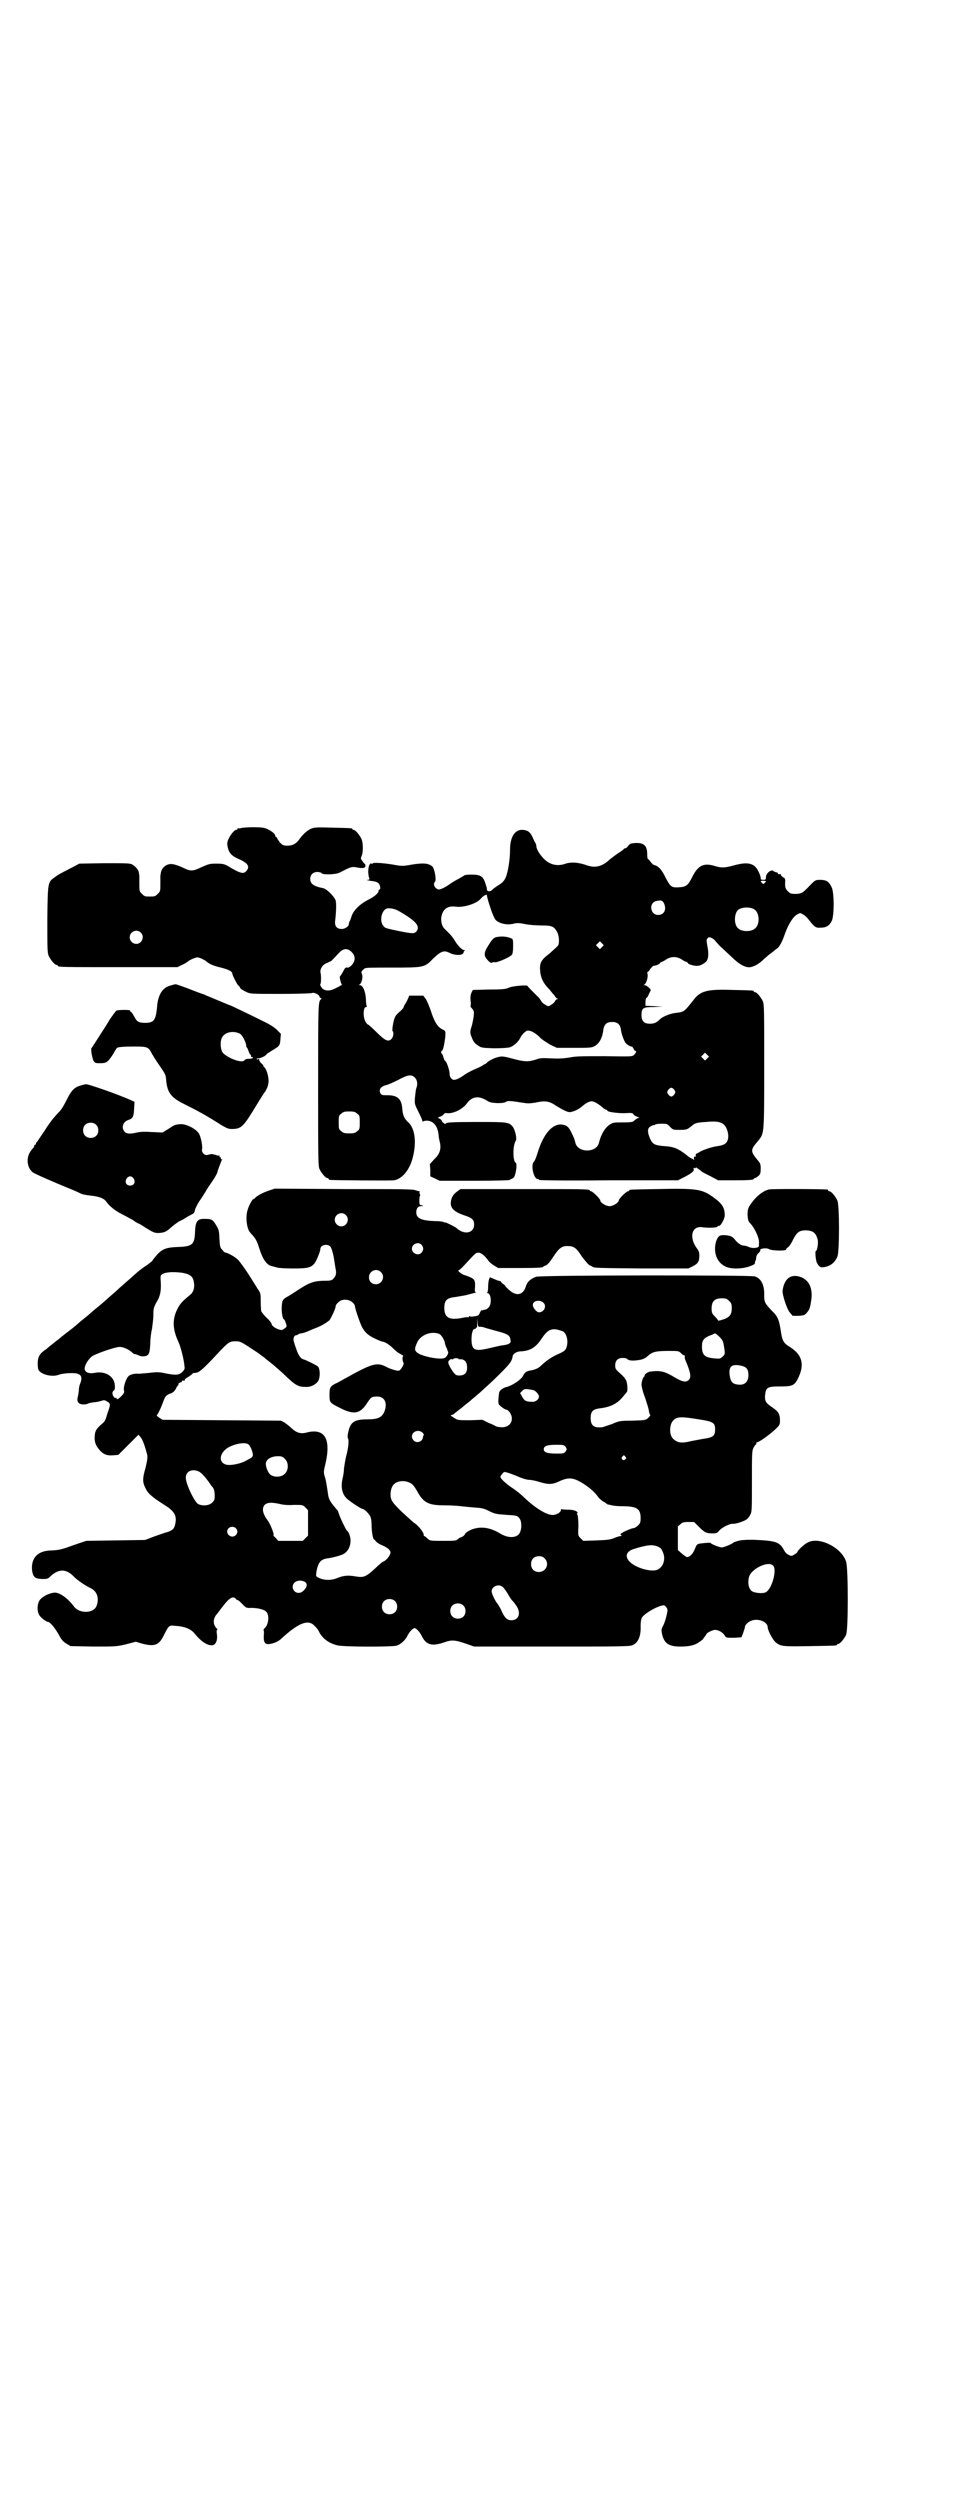 <?xml version="1.0" standalone="no"?>
<!DOCTYPE svg PUBLIC "-//W3C//DTD SVG 20010904//EN"
 "http://www.w3.org/TR/2001/REC-SVG-20010904/DTD/svg10.dtd">
<svg version="1.0" xmlns="http://www.w3.org/2000/svg"
 width="1100pt" height="2850pt" viewBox="0 0 1100 2850"
 preserveAspectRatio="xMidYMid meet">
<g transform="translate(0,2850) scale(0.5,-0.5)"
fill="#000000" stroke="none">
<path d="M550 3812 c-3 -1 -6 -1 -7 0 0 0 -1 0 -1 -2 0 -1 -1 -2 -3 -2 -4 0
-14 -12 -18 -22 -3 -7 -3 -10 -1 -19 3 -12 9 -19 26 -26 20 -9 25 -17 16 -27
-6 -7 -13 -6 -41 11 -9 5 -12 6 -27 6 -16 0 -18 -1 -34 -8 -21 -10 -25 -10
-45 0 -9 4 -19 7 -23 7 -12 1 -23 -8 -25 -20 0 -3 -1 -5 -1 -6 0 -1 0 -9 0
-19 0 -17 0 -17 -6 -23 -6 -6 -7 -6 -18 -6 -11 0 -12 0 -18 6 -6 6 -6 6 -6 23
0 10 0 18 0 19 0 1 -1 3 -1 6 -1 7 -7 14 -15 19 -6 3 -13 3 -64 3 l-57 -1 -17
-9 c-29 -15 -31 -16 -39 -22 -16 -11 -16 -11 -17 -96 0 -65 0 -76 3 -83 4 -9
14 -21 18 -21 2 0 3 -1 3 -2 0 -3 13 -3 142 -3 l131 0 10 5 c5 2 12 6 14 8 2
2 8 5 13 7 8 3 8 3 17 0 4 -2 10 -5 12 -7 7 -6 16 -10 33 -14 17 -4 26 -9 26
-13 0 -4 10 -23 13 -27 2 -1 4 -4 5 -6 1 -3 7 -6 13 -9 10 -5 10 -5 79 -5 37
0 70 1 72 2 4 2 16 -3 17 -8 1 -2 2 -4 4 -4 1 0 1 -1 0 -2 -7 -4 -7 -10 -7
-196 0 -163 0 -184 3 -191 4 -9 14 -21 18 -21 2 0 3 -1 3 -2 0 -1 1 -2 3 -2 5
-1 140 -2 146 -1 19 3 36 24 43 52 9 35 5 66 -10 80 -9 8 -13 16 -14 32 -2 22
-11 30 -34 30 -12 0 -13 0 -16 5 -4 8 1 15 13 18 5 1 18 7 28 12 22 12 30 13
38 5 5 -5 7 -15 3 -24 -1 -3 -2 -12 -3 -21 -1 -15 -1 -15 8 -33 5 -10 9 -19 9
-21 0 -2 1 -2 1 -1 1 1 5 2 10 2 15 -1 24 -13 26 -33 0 -5 2 -13 3 -17 3 -14
0 -26 -13 -38 l-10 -11 1 -14 0 -14 11 -5 10 -5 81 0 c49 0 80 1 80 2 0 1 1 2
3 2 1 0 4 2 6 4 4 5 8 31 4 33 -7 3 -7 40 0 50 3 5 -1 23 -6 31 -9 12 -12 12
-84 12 -54 0 -67 -1 -69 -3 -2 -2 -3 -2 -6 1 -2 1 -4 4 -4 5 0 1 -2 3 -4 4
l-5 3 5 2 c3 1 7 3 8 5 2 3 4 4 9 3 14 -1 35 9 45 23 11 15 26 17 43 7 9 -6
12 -6 26 -7 11 0 17 1 20 3 3 3 12 2 37 -2 12 -2 16 -2 29 0 23 5 32 4 48 -7
20 -12 28 -16 35 -14 9 2 18 7 25 13 3 3 9 7 13 9 8 3 8 3 16 0 4 -2 10 -6 15
-10 4 -4 9 -7 10 -7 2 0 3 -1 3 -2 0 -3 21 -6 39 -6 16 1 19 1 21 -3 1 -2 5
-4 8 -5 l5 -2 -5 -2 c-2 -1 -6 -4 -8 -6 -2 -2 -7 -3 -25 -3 -21 0 -22 0 -31
-6 -10 -7 -19 -23 -23 -40 -5 -24 -49 -24 -54 0 -1 3 -2 8 -3 10 -11 25 -14
29 -27 31 -22 3 -43 -21 -56 -64 -3 -10 -7 -20 -9 -21 -7 -8 0 -39 9 -39 2 0
3 -1 3 -2 0 -1 54 -2 159 -1 l158 0 16 8 c15 8 22 13 20 18 -1 2 0 3 2 2 2 -1
3 0 3 1 0 1 2 0 4 -2 2 -1 6 -4 8 -6 2 -2 12 -7 22 -12 l17 -9 35 0 c36 0 46
1 46 3 0 1 1 2 3 2 1 0 4 2 8 5 4 4 5 6 5 17 0 10 -1 12 -7 19 -17 21 -17 23
2 45 13 17 13 13 13 169 0 124 0 141 -3 148 -4 9 -14 21 -18 21 -2 0 -3 1 -3
2 0 2 -1 2 -48 3 -60 2 -74 -2 -91 -25 -19 -24 -20 -25 -36 -27 -14 -1 -31 -8
-38 -14 -9 -9 -14 -11 -24 -11 -13 0 -19 6 -19 19 0 17 3 19 28 19 l21 1 -20
1 -20 1 0 8 c0 4 1 9 2 10 2 0 4 4 6 9 2 4 4 8 4 8 1 3 -10 12 -14 12 -3 0 -3
1 -1 1 4 1 9 15 8 23 -1 3 -1 6 0 6 1 0 4 3 6 7 3 3 6 7 7 7 5 0 15 4 15 6 0
1 2 2 4 3 1 0 7 3 11 6 5 3 11 5 17 5 6 0 12 -2 17 -5 4 -3 10 -6 12 -6 1 -1
3 -2 3 -3 0 -2 12 -6 20 -6 7 0 12 2 21 9 6 6 7 19 3 38 -2 12 -2 13 1 16 3 3
4 3 10 0 4 -2 7 -5 8 -7 1 -1 6 -7 11 -12 6 -5 17 -16 26 -24 17 -17 32 -25
43 -23 10 2 21 9 30 18 5 4 11 10 14 12 3 2 7 5 8 6 1 1 4 3 6 5 7 3 14 16 21
37 8 21 18 37 27 42 7 4 7 4 14 0 4 -2 9 -7 12 -11 14 -18 17 -20 28 -19 13 0
20 5 25 15 6 11 6 65 0 77 -6 13 -12 17 -26 17 -11 0 -11 0 -23 -12 -17 -18
-20 -20 -34 -20 -10 0 -12 1 -17 6 -6 6 -7 10 -6 23 0 6 -1 7 -5 9 -3 2 -5 4
-5 6 0 1 -1 2 -4 1 -2 0 -3 0 -3 2 1 1 -1 2 -3 2 -3 1 -5 2 -6 2 -4 7 -18 -3
-18 -13 0 -5 -1 -6 -6 -6 -5 0 -6 1 -6 4 0 3 -2 9 -5 15 -9 19 -24 23 -56 14
-22 -6 -29 -6 -45 -1 -24 7 -37 1 -50 -25 -10 -20 -14 -23 -31 -24 -16 -1 -19
1 -30 22 -9 19 -17 27 -27 29 -2 1 -5 4 -8 8 -2 3 -5 6 -6 6 0 0 -1 4 -1 10 0
20 -7 27 -28 26 -9 -1 -11 -1 -15 -6 -2 -3 -5 -6 -7 -6 -2 0 -3 -1 -3 -1 0 -1
-6 -6 -13 -10 -6 -4 -15 -11 -19 -14 -18 -17 -34 -21 -55 -13 -18 6 -34 7 -46
3 -13 -5 -26 -4 -36 1 -14 6 -31 29 -31 39 0 2 -1 5 -2 7 -1 1 -4 7 -6 12 -6
13 -11 17 -23 18 -18 1 -29 -16 -29 -45 0 -23 -5 -54 -11 -66 -4 -7 -8 -11
-17 -16 -6 -4 -11 -8 -12 -9 -3 -4 -9 -5 -11 -3 -2 1 -2 3 -2 3 1 1 -1 7 -3
13 -5 17 -11 21 -32 21 -11 0 -17 -1 -18 -3 -2 -1 -8 -5 -14 -8 -6 -3 -14 -8
-18 -11 -10 -7 -20 -12 -25 -12 -9 2 -14 13 -8 18 3 4 -1 29 -6 34 -8 8 -21 9
-46 5 -22 -4 -24 -4 -45 0 -26 4 -46 5 -46 2 0 -1 -1 -1 -2 0 -6 4 -10 -17 -6
-31 2 -6 1 -6 -4 -6 -3 0 0 -1 6 -2 16 -2 16 -3 20 -6 4 -4 5 -14 2 -14 -1 0
-2 -1 -2 -3 0 -5 -9 -13 -23 -20 -18 -9 -33 -23 -38 -36 -2 -6 -4 -12 -5 -13
-1 -2 -2 -5 -2 -7 0 -5 -9 -11 -16 -11 -12 0 -17 7 -15 20 2 17 3 38 1 45 -3
9 -20 26 -28 28 -22 4 -30 10 -30 21 0 10 7 16 16 16 4 0 9 -1 10 -3 4 -4 33
-3 42 2 23 12 26 13 35 12 14 -3 22 -3 23 2 0 2 0 4 -1 5 -1 0 -4 4 -6 7 -4 5
-4 6 -2 11 4 7 4 30 0 39 -4 9 -14 21 -18 21 -2 0 -3 1 -3 2 0 2 -1 2 -45 3
-33 1 -41 1 -48 -2 -9 -3 -21 -14 -29 -26 -7 -9 -14 -13 -26 -13 -9 0 -11 1
-16 6 -3 3 -6 8 -7 10 -1 2 -2 4 -3 4 -1 0 -2 1 -2 3 0 4 -8 10 -18 15 -7 3
-13 4 -32 4 -13 0 -25 -1 -28 -2z m1198 -121 c0 -1 -1 -3 -3 -4 -3 -3 -3 -3
-6 0 -4 4 -4 5 3 5 3 0 6 -1 6 -1z m-628 -63 c3 -10 8 -21 10 -24 7 -9 26 -14
42 -10 8 2 13 2 27 -1 11 -2 26 -3 38 -3 22 0 27 -2 34 -14 5 -8 6 -25 3 -31
-2 -3 -11 -11 -20 -19 -21 -16 -23 -22 -21 -43 2 -14 7 -25 21 -39 3 -4 8 -10
11 -13 2 -4 5 -7 7 -8 2 0 2 -1 0 -1 -2 0 -4 -2 -5 -4 -1 -2 -4 -6 -8 -8 -7
-5 -8 -5 -14 -1 -4 2 -9 6 -10 9 -2 3 -5 8 -9 11 -12 12 -22 22 -22 23 0 3
-36 0 -43 -4 -7 -3 -13 -4 -45 -4 l-37 -1 -3 -6 c-2 -5 -3 -10 -2 -19 1 -6 0
-12 0 -12 -1 0 0 -2 3 -5 5 -6 5 -7 4 -18 -1 -7 -3 -18 -5 -24 -3 -9 -3 -12
-2 -17 5 -15 8 -20 16 -25 8 -6 10 -6 37 -7 17 0 31 1 36 2 9 3 20 12 25 23 2
4 7 10 10 12 5 4 6 4 14 2 5 -2 13 -7 19 -13 5 -6 17 -13 25 -18 l15 -7 39 0
c35 0 40 0 47 4 11 6 18 19 20 38 2 12 8 17 20 17 12 0 18 -5 20 -17 1 -10 6
-23 10 -30 3 -4 12 -10 15 -9 1 0 2 -2 4 -5 1 -3 3 -5 4 -5 3 0 2 -4 -3 -9 -4
-4 -5 -4 -67 -3 -51 0 -66 0 -80 -3 -13 -2 -24 -3 -41 -2 -22 1 -26 1 -37 -3
-16 -5 -25 -5 -51 2 -14 4 -24 6 -29 5 -9 -1 -23 -7 -30 -13 -2 -2 -4 -4 -5
-4 -1 0 -4 -2 -7 -4 -3 -2 -10 -5 -17 -8 -7 -3 -16 -8 -21 -11 -12 -9 -21 -13
-26 -13 -5 0 -10 7 -10 13 1 7 -8 32 -10 30 -1 0 -2 3 -4 8 -1 5 -3 9 -4 9 -1
0 -1 1 -1 3 0 2 0 3 1 3 3 0 6 15 8 30 1 15 1 15 -4 18 -12 5 -19 15 -27 38
-4 13 -10 27 -13 32 l-6 8 -16 0 -16 0 -3 -7 c-2 -5 -5 -10 -7 -13 -2 -3 -3
-6 -3 -6 1 -1 -3 -5 -7 -9 -5 -4 -11 -10 -12 -13 -4 -6 -8 -32 -6 -33 3 -2 2
-12 -2 -17 -7 -8 -14 -6 -34 14 -10 10 -19 18 -20 18 -1 0 -4 3 -6 7 -6 10 -5
33 1 33 2 0 3 1 2 2 -1 2 -2 9 -2 17 -1 17 -7 31 -14 31 -3 0 -3 1 -1 1 5 2 9
17 6 24 -2 5 -2 6 6 13 3 2 17 2 62 2 74 0 75 0 95 21 17 16 24 19 36 13 13
-7 33 -7 33 1 0 1 1 3 3 4 1 0 0 1 -2 1 -5 0 -16 12 -22 23 -2 3 -7 10 -10 13
-4 4 -9 9 -12 12 -7 6 -10 20 -7 31 4 15 14 22 31 20 19 -3 50 7 59 19 2 2 6
6 9 7 4 2 4 2 5 -5 1 -4 4 -15 8 -26z m395 13 c7 -14 1 -27 -13 -27 -19 0 -22
29 -3 32 10 2 13 1 16 -5z m206 -14 c12 -7 14 -33 3 -43 -8 -9 -32 -9 -40 0
-9 8 -9 32 0 41 7 7 27 8 37 2z m-811 -4 c40 -23 50 -35 40 -47 -5 -5 -9 -5
-43 2 -24 5 -29 6 -32 11 -9 10 -5 33 6 39 6 3 21 0 29 -5z m-589 -49 c10 -9
3 -26 -10 -26 -8 0 -15 7 -15 15 0 13 16 20 25 11z m1053 -33 l-5 -5 -4 4 -5
5 4 4 5 5 4 -4 5 -5 -4 -4z m-572 -11 c7 -7 9 -14 6 -22 -3 -8 -11 -15 -16
-14 -3 1 -5 -1 -9 -9 -3 -6 -7 -11 -7 -11 -2 0 2 -17 4 -18 2 0 -1 -3 -16 -10
-14 -7 -26 -5 -31 4 -2 3 -3 6 -2 6 2 2 2 17 1 24 -3 9 3 20 13 24 3 1 8 4 11
5 4 4 7 7 20 21 9 8 18 8 26 0z m812 -243 l-5 -5 -4 4 -5 5 4 4 5 5 4 -4 5 -5
-4 -4z m-75 -72 c3 -5 3 -5 0 -10 -2 -3 -5 -5 -7 -5 -2 0 -5 2 -7 5 -3 5 -3 5
0 10 2 3 5 5 7 5 2 0 5 -2 7 -5z m-724 -54 c6 -4 6 -6 6 -20 0 -14 0 -16 -6
-20 -4 -4 -7 -5 -18 -5 -11 0 -14 1 -18 5 -6 4 -6 6 -6 20 0 14 0 16 6 20 4 4
7 5 18 5 11 0 14 -1 18 -5z m833 -22 c12 -6 18 -31 11 -42 -4 -6 -9 -8 -21
-10 -10 -1 -29 -7 -39 -12 -3 -2 -7 -4 -9 -5 -2 -1 -3 -3 -2 -5 0 -2 -1 -3 -2
-2 -2 1 -3 -1 -2 -7 0 -2 0 -2 -1 0 -1 1 -2 2 -3 2 -1 0 -8 4 -15 10 -18 14
-29 18 -50 19 -21 2 -25 4 -31 16 -7 16 -7 25 1 29 3 2 6 3 7 3 1 -1 2 0 3 1
1 1 7 2 14 2 13 0 14 0 20 -7 7 -7 7 -7 23 -7 12 0 16 1 20 4 2 1 5 4 8 6 5 5
11 7 31 8 20 2 29 1 37 -3z"/>
<path d="M1136 3564 c-9 -1 -12 -4 -23 -22 -9 -14 -9 -22 0 -31 4 -5 8 -7 9
-6 2 1 5 2 8 1 7 0 34 12 38 17 2 2 3 9 3 19 0 16 0 17 -5 19 -7 3 -19 5 -30
3z"/>
<path d="M389 3453 c-17 -4 -27 -19 -30 -43 -3 -36 -7 -42 -28 -42 -15 0 -19
3 -25 15 -3 5 -6 10 -7 10 -2 1 -3 2 -2 3 1 2 -26 2 -31 0 -2 -1 -9 -11 -16
-21 -6 -11 -19 -30 -27 -43 l-15 -23 1 -11 c1 -6 3 -13 4 -16 4 -6 5 -6 16 -6
14 0 17 2 30 22 3 6 7 12 8 13 4 2 15 3 40 3 30 0 32 -1 40 -17 3 -5 9 -15 14
-22 16 -23 17 -25 18 -35 2 -29 10 -41 37 -55 42 -21 56 -29 89 -50 12 -7 16
-9 24 -9 21 0 26 5 50 44 10 16 21 35 26 41 6 10 7 15 8 23 0 12 -4 26 -9 32
-2 2 -4 4 -3 4 1 0 -1 3 -5 6 -3 3 -5 6 -4 8 0 1 -1 2 -3 1 -2 -1 -3 -1 -3 1
0 1 2 1 4 1 3 0 16 5 18 9 0 1 7 5 13 9 17 10 18 11 19 26 l1 12 -9 9 c-6 6
-17 13 -34 21 -30 15 -72 35 -73 35 -1 0 -34 14 -46 19 -3 1 -10 4 -14 6 -4 1
-20 7 -35 13 -14 5 -27 10 -29 10 -1 0 -6 -1 -12 -3z m159 -110 c5 -3 14 -20
14 -28 0 -2 1 -3 2 -4 1 -1 2 -4 3 -7 1 -3 3 -7 4 -8 2 -1 2 -3 2 -4 -1 -1 0
-2 2 -2 2 0 3 -1 2 -2 -1 -1 -5 -2 -9 -2 -5 0 -8 -1 -10 -3 -4 -9 -43 6 -51
19 -4 8 -5 25 0 33 6 12 26 16 41 8z"/>
<path d="M187 3226 c-16 -4 -23 -10 -34 -32 -7 -14 -13 -24 -18 -29 -1 -1 -6
-6 -10 -11 -5 -5 -16 -20 -24 -33 -9 -13 -16 -24 -17 -25 -1 0 -2 -2 -2 -3 0
-2 -1 -3 -2 -3 -1 0 -2 -1 -2 -3 0 -1 -1 -3 -1 -3 -1 -1 -5 -5 -8 -10 -10 -15
-7 -37 6 -47 4 -3 42 -20 89 -39 7 -3 16 -7 20 -9 3 -2 14 -4 24 -5 18 -2 29
-6 34 -13 7 -10 20 -21 34 -28 8 -4 21 -11 28 -15 6 -5 13 -8 13 -8 1 0 6 -3
12 -7 19 -12 24 -15 35 -14 12 1 16 3 28 14 6 5 13 10 16 12 4 2 11 5 15 8 4
3 11 6 14 8 5 2 7 5 8 10 0 3 5 12 9 19 5 7 12 18 15 23 3 6 11 17 17 26 6 9
10 17 10 18 0 3 8 23 10 28 2 2 2 3 0 2 -1 -1 -2 0 -2 2 0 2 -1 3 -2 3 -1 0
-2 1 -1 3 1 1 1 1 0 1 -1 -1 -5 -1 -9 1 -4 1 -8 2 -10 2 -2 -1 -5 -1 -8 -2 -7
-2 -14 5 -13 12 2 8 -3 32 -8 38 -8 11 -30 21 -41 20 -14 -1 -14 -2 -28 -11
l-13 -8 -23 1 c-15 1 -27 1 -35 -1 -18 -4 -24 -3 -29 2 -8 10 -3 23 10 27 9 3
11 7 12 24 l1 17 -9 4 c-26 12 -95 36 -101 36 -2 0 -7 -1 -10 -2z m32 -90 c7
-6 7 -19 1 -25 -6 -7 -19 -7 -25 -1 -7 6 -7 19 -1 25 6 7 19 7 25 1z m86 -123
c5 -8 1 -16 -8 -16 -9 0 -13 8 -8 16 2 3 5 5 8 5 3 0 6 -2 8 -5z"/>
<path d="M612 2985 c-14 -5 -23 -10 -30 -16 -1 -2 -3 -3 -4 -3 -2 0 -11 -16
-13 -25 -5 -15 -2 -41 5 -50 1 -1 4 -5 8 -9 7 -9 9 -13 14 -29 8 -25 17 -38
30 -40 3 -1 8 -2 11 -3 3 -1 19 -2 36 -2 43 0 47 2 59 33 1 3 3 8 3 11 0 9 14
13 22 7 3 -2 8 -18 10 -34 1 -5 2 -14 3 -18 2 -10 1 -16 -5 -22 -3 -4 -6 -5
-20 -5 -22 0 -34 -4 -53 -16 -9 -6 -22 -14 -28 -18 -15 -8 -16 -10 -17 -24 -1
-12 2 -30 5 -30 1 0 3 -4 4 -8 3 -8 3 -9 -3 -13 -5 -4 -6 -4 -13 -2 -9 3 -16
9 -16 12 0 2 -5 9 -12 15 -7 7 -12 14 -12 15 0 1 -1 11 -1 21 0 17 0 20 -6 28
-3 5 -13 21 -22 35 -9 14 -20 29 -24 33 -7 7 -24 16 -28 16 -1 0 -5 2 -7 6 -5
4 -6 7 -7 22 -1 21 -1 24 -8 35 -7 12 -10 14 -24 14 -19 1 -23 -5 -24 -31 -1
-28 -7 -32 -39 -33 -26 -1 -35 -4 -48 -18 -5 -6 -10 -12 -10 -13 0 -1 -6 -5
-12 -10 -7 -4 -17 -12 -22 -16 -9 -8 -27 -24 -42 -37 -4 -4 -12 -11 -19 -17
-7 -6 -20 -18 -30 -26 -10 -8 -19 -16 -20 -17 -1 -1 -6 -5 -11 -9 -5 -4 -10
-8 -11 -9 -1 -1 -11 -10 -23 -19 -12 -9 -23 -18 -25 -20 -2 -1 -8 -6 -13 -10
-5 -4 -9 -7 -10 -8 -1 -1 -4 -4 -9 -7 -11 -8 -15 -16 -15 -30 0 -7 1 -14 3
-16 8 -10 32 -15 46 -9 8 3 34 5 42 2 10 -3 11 -11 5 -25 -1 -3 -2 -8 -2 -11
0 -3 -1 -10 -2 -15 -4 -13 1 -19 13 -19 4 0 9 1 10 2 1 1 7 2 13 3 6 0 13 2
17 3 5 2 8 2 11 0 11 -6 11 -6 3 -29 -4 -14 -5 -17 -12 -23 -14 -12 -17 -17
-17 -33 0 -10 3 -18 13 -29 8 -8 15 -11 29 -10 l12 1 23 23 23 23 5 -6 c5 -6
10 -21 15 -40 1 -7 0 -13 -4 -30 -7 -24 -7 -32 0 -46 5 -11 13 -19 43 -38 23
-14 29 -25 25 -43 -2 -11 -6 -15 -18 -19 -5 -1 -18 -6 -30 -10 l-21 -8 -67 -1
-67 -1 -27 -9 c-30 -11 -34 -12 -55 -13 -29 -1 -44 -17 -42 -44 2 -16 6 -20
22 -21 13 0 14 0 21 7 19 17 36 16 53 -2 7 -7 22 -18 38 -26 15 -7 20 -24 13
-41 -7 -17 -39 -17 -51 -1 -13 18 -32 32 -44 32 -13 -1 -29 -9 -35 -18 -5 -9
-6 -23 -1 -32 2 -6 17 -17 21 -17 4 0 15 -13 23 -27 7 -13 10 -17 18 -22 l10
-6 52 -1 c51 0 52 0 74 5 l23 6 13 -4 c30 -8 40 -4 51 19 12 23 11 23 28 21
19 -1 33 -7 41 -16 15 -19 30 -29 41 -28 8 0 13 11 11 25 -1 6 -1 10 1 10 1 0
0 2 -3 5 -7 8 -7 20 1 30 3 3 9 12 14 18 15 20 24 25 30 18 1 -2 3 -3 4 -3 2
0 6 -4 11 -9 7 -8 10 -9 15 -9 17 1 35 -3 40 -9 7 -8 5 -28 -3 -36 -3 -3 -4
-5 -4 -5 1 0 2 -5 1 -12 -1 -17 3 -22 14 -20 9 1 20 6 26 12 38 35 60 44 74
31 6 -6 9 -9 11 -13 7 -16 22 -28 42 -33 12 -4 124 -4 136 -1 9 3 20 12 25 23
4 8 12 17 16 17 4 0 12 -9 16 -17 10 -21 23 -25 50 -16 19 7 26 6 50 -2 l20
-7 177 0 c146 0 178 0 184 3 13 5 20 20 19 44 0 9 1 15 3 19 6 10 38 28 50 28
2 0 4 -2 6 -5 3 -4 3 -6 0 -19 -2 -8 -5 -18 -8 -23 -4 -8 -4 -9 -2 -19 5 -21
15 -28 42 -28 21 0 34 3 45 12 5 3 8 6 7 6 0 0 1 2 3 4 2 3 4 5 4 6 0 3 14 10
20 10 8 0 18 -6 22 -13 3 -5 3 -5 21 -5 l17 1 4 10 c2 6 4 12 4 13 0 6 9 14
18 16 16 4 34 -5 34 -16 0 -7 12 -30 19 -35 11 -9 18 -9 78 -8 59 1 61 1 61 3
0 1 1 2 3 2 4 0 14 12 18 21 5 11 5 150 0 166 -9 32 -62 59 -88 44 -7 -3 -23
-18 -23 -21 0 -1 -3 -4 -7 -6 -6 -4 -7 -4 -13 -1 -5 2 -9 7 -12 13 -9 16 -19
19 -59 21 -20 1 -35 0 -40 -1 -4 -1 -9 -2 -10 -3 -2 0 -4 -1 -5 -2 -5 -4 -22
-11 -27 -11 -5 0 -25 8 -25 10 0 1 -8 1 -23 -1 -8 -1 -9 -2 -13 -12 -4 -11
-12 -19 -18 -19 -2 0 -7 4 -12 8 l-9 8 0 27 0 27 6 5 c4 4 7 5 18 5 l13 0 11
-11 c13 -13 17 -15 31 -15 9 0 11 1 15 6 7 8 24 16 31 16 6 -1 25 5 32 10 2 1
6 6 8 10 4 7 4 12 4 76 0 60 0 69 3 76 2 4 5 8 5 8 1 0 2 1 2 3 0 2 1 3 2 3 3
-1 27 16 40 28 12 11 12 12 12 22 0 14 -4 20 -17 29 -15 10 -18 14 -17 28 2
18 5 20 34 20 28 0 33 2 41 18 16 32 10 55 -20 73 -13 8 -16 14 -19 35 -4 26
-7 34 -20 46 -16 17 -18 20 -18 35 1 24 -7 40 -22 44 -12 3 -490 3 -499 -1
-13 -5 -20 -12 -23 -22 -6 -20 -22 -23 -38 -8 -6 5 -9 9 -9 9 1 0 -1 2 -5 5
-3 2 -6 5 -5 6 1 0 0 1 0 0 -1 0 -7 1 -13 4 l-12 5 -2 -5 c-1 -3 -2 -10 -2
-17 0 -7 -1 -12 -2 -13 -2 0 -2 -1 0 -1 9 0 11 -25 3 -33 -3 -3 -6 -5 -9 -5
-2 0 -4 -1 -6 -2 -2 -2 -2 -2 -1 0 1 1 1 2 0 2 0 0 -2 -3 -4 -7 -2 -6 -4 -7
-12 -8 -5 -1 -10 -1 -11 0 -1 1 -2 0 -2 -1 0 -1 -1 -2 -2 -1 0 0 -5 0 -10 -1
-32 -7 -44 -1 -44 22 0 18 6 23 26 25 6 1 17 3 23 4 7 2 15 4 19 5 4 1 6 2 4
2 -2 0 -3 2 -2 10 1 16 -1 20 -11 24 -4 2 -10 4 -13 5 -6 1 -18 11 -13 11 1 0
8 6 15 14 24 26 24 26 30 26 6 0 13 -6 21 -16 2 -4 9 -10 14 -13 l10 -6 46 0
c45 0 57 1 57 3 0 1 3 2 6 3 4 2 9 8 17 20 13 20 20 25 34 24 13 0 19 -5 31
-24 8 -10 14 -18 18 -20 3 -1 5 -2 6 -3 3 -3 14 -3 113 -4 l106 0 10 5 c12 6
15 11 15 24 0 7 -1 11 -5 16 -19 25 -13 53 12 49 12 -2 33 -1 34 1 1 2 2 3 3
2 4 -2 14 16 14 24 0 18 -6 27 -27 42 -25 18 -38 20 -127 18 -62 -1 -64 -1
-64 -3 0 -1 -1 -2 -3 -2 -3 0 -21 -17 -21 -21 0 -5 -13 -13 -21 -13 -8 0 -21
8 -21 13 0 4 -18 21 -21 21 -2 0 -3 1 -3 2 0 3 -13 3 -153 3 l-142 0 -7 -5
c-9 -6 -14 -14 -15 -24 -2 -14 7 -23 31 -31 18 -6 22 -10 22 -21 0 -20 -23
-24 -40 -8 -3 3 -26 14 -26 13 0 -1 -2 0 -4 1 -2 1 -11 2 -19 2 -31 1 -43 6
-43 20 0 9 4 14 11 14 6 0 6 1 1 2 -5 1 -5 2 -5 12 0 5 1 10 2 10 0 0 0 2 -1
4 -1 2 -1 4 0 5 0 1 0 1 -1 1 -1 0 -5 1 -8 2 -5 3 -33 3 -164 3 l-158 1 -15
-5z m177 -55 c10 -9 3 -26 -10 -26 -8 0 -15 7 -15 15 0 13 16 20 25 11z m173
-68 c5 -6 5 -12 0 -18 -7 -8 -22 -2 -22 9 0 11 15 17 22 9z m-93 -62 c11 -10
3 -28 -11 -28 -9 0 -16 6 -16 16 0 14 17 22 27 12z m-452 -2 c16 -3 23 -8 25
-19 3 -13 0 -25 -8 -31 -19 -16 -23 -20 -30 -34 -11 -23 -10 -45 3 -73 5 -10
13 -41 14 -56 1 -6 0 -8 -5 -13 -7 -7 -14 -8 -39 -3 -13 3 -20 3 -36 1 -11 -1
-22 -2 -25 -2 -9 1 -21 -2 -24 -7 -5 -6 -11 -24 -9 -31 1 -4 0 -7 -6 -13 -7
-7 -11 -9 -11 -5 0 1 -1 2 -2 1 -3 -2 -9 8 -7 13 1 2 2 4 3 4 3 0 3 14 0 21
-6 15 -24 23 -44 19 -12 -2 -19 0 -22 6 -4 7 7 26 18 33 13 7 49 19 59 20 9 1
22 -5 30 -12 3 -3 6 -5 6 -4 1 0 5 -1 9 -3 4 -2 10 -3 14 -2 10 1 12 7 13 30
0 10 2 25 4 33 1 8 3 22 3 31 0 15 1 17 6 27 9 14 12 26 11 46 -1 14 -1 17 2
19 7 6 27 7 48 4z m1247 -64 c5 -5 6 -7 6 -17 0 -13 -4 -19 -16 -24 -8 -3 -17
-5 -15 -4 0 1 -3 5 -7 9 -7 7 -8 9 -8 19 0 16 7 23 23 23 10 0 12 -1 17 -6z
m-860 -3 c4 -3 6 -7 6 -9 0 -5 13 -43 17 -49 7 -12 14 -18 29 -25 8 -4 16 -7
18 -7 6 -1 16 -8 23 -15 5 -5 12 -11 17 -13 5 -3 8 -5 6 -5 -2 0 -2 -11 1 -15
2 -3 -7 -18 -11 -18 -4 -1 -20 4 -29 9 -19 10 -31 7 -74 -16 -14 -8 -31 -17
-36 -20 -18 -8 -19 -11 -19 -28 0 -18 0 -18 26 -31 30 -15 44 -12 59 11 10 15
11 16 24 16 17 0 24 -15 16 -35 -6 -13 -15 -17 -39 -17 -29 0 -38 -6 -43 -28
-2 -8 -2 -14 -1 -15 3 -4 1 -23 -4 -41 -2 -8 -4 -21 -5 -28 0 -8 -2 -18 -3
-22 -5 -21 -1 -37 10 -47 9 -8 32 -23 35 -23 4 0 14 -10 18 -17 2 -4 3 -12 3
-20 0 -14 3 -33 6 -33 1 0 2 -2 3 -3 1 -2 7 -7 15 -10 16 -7 22 -14 18 -21 -3
-7 -12 -16 -15 -16 -1 0 -10 -7 -19 -16 -22 -20 -26 -21 -45 -18 -17 3 -27 2
-42 -4 -14 -6 -32 -5 -44 2 -4 2 -4 3 -3 12 4 22 10 29 25 31 13 2 25 5 35 9
11 5 18 17 18 32 0 8 -4 20 -8 22 -2 1 -17 32 -19 40 -1 3 -2 6 -3 7 -1 1 -4
4 -6 7 -9 10 -14 19 -15 27 -3 20 -5 35 -8 43 -3 10 -2 13 2 30 10 44 3 69
-21 72 -6 1 -13 0 -18 -1 -17 -5 -26 -3 -40 10 -4 4 -11 9 -15 12 l-8 4 -135
1 -135 1 -8 5 c-4 3 -6 5 -5 6 2 1 9 15 14 29 5 14 7 16 17 20 6 2 9 5 12 10
2 5 5 9 6 9 1 1 1 2 0 2 -1 0 0 1 2 3 2 1 5 2 6 2 1 -1 1 -1 0 1 -1 2 1 3 6 2
1 0 1 1 0 2 0 0 3 4 9 7 5 3 10 7 10 8 1 1 2 1 2 1 0 -1 4 0 9 1 8 4 18 13 55
53 16 16 19 18 31 18 12 0 12 0 54 -28 2 -2 8 -6 12 -9 4 -4 14 -11 21 -17 7
-6 21 -18 30 -27 20 -19 27 -23 43 -23 12 -1 23 5 29 13 5 8 5 29 -1 34 -4 3
-28 15 -33 16 -5 1 -11 9 -15 21 -2 6 -5 14 -6 18 -3 8 0 16 6 16 2 0 3 1 3 2
0 0 3 1 6 2 4 0 10 2 15 4 5 2 13 6 19 8 14 5 26 13 32 18 4 6 14 26 14 32 0
4 9 13 15 14 8 2 18 0 23 -5z m437 -2 c7 -8 0 -21 -11 -21 -5 0 -14 10 -14 17
0 10 17 13 25 4z m-144 -54 c3 0 6 -1 7 -1 1 -1 13 -4 27 -8 27 -7 33 -10 34
-21 2 -7 -3 -10 -16 -12 -4 0 -16 -3 -25 -5 -40 -10 -47 -8 -48 17 0 15 3 25
7 25 2 0 3 1 3 2 0 1 1 2 2 1 1 0 1 4 1 11 l0 11 1 -10 c1 -10 1 -10 7 -10z
m187 -10 c10 -5 14 -25 8 -39 -2 -5 -6 -8 -20 -14 -15 -7 -25 -14 -40 -28 -5
-4 -10 -6 -18 -8 -13 -2 -16 -4 -21 -14 -4 -7 -22 -20 -36 -24 -10 -2 -18 -9
-18 -14 -2 -13 -2 -21 -1 -25 2 -4 14 -13 18 -13 2 0 5 -3 8 -7 10 -16 1 -33
-18 -33 -5 0 -12 1 -14 2 -1 1 -9 5 -17 8 l-14 7 -28 -1 c-28 0 -28 0 -36 5
l-9 6 6 2 c3 2 5 4 6 5 1 0 6 5 12 9 6 5 13 11 16 13 3 2 8 7 13 11 4 3 9 8
12 10 2 2 8 7 13 12 5 4 21 19 35 33 23 23 27 28 29 40 1 6 10 11 18 11 22 1
35 9 48 29 12 18 20 23 34 21 5 -1 11 -3 14 -4z m-282 -6 c5 -2 11 -12 13 -19
0 -3 2 -8 3 -11 2 -3 3 -7 3 -7 0 -1 1 -2 1 -3 3 -3 -2 -12 -7 -15 -11 -5 -55
4 -64 13 -5 5 -5 8 0 20 7 19 32 29 51 22z m640 -7 c7 -7 8 -9 10 -20 3 -18 3
-20 -3 -25 -5 -5 -6 -5 -19 -4 -22 2 -28 8 -28 27 0 15 4 20 23 27 3 1 6 3 7
3 1 0 5 -3 10 -8z m-88 -37 c3 -3 6 -5 7 -5 2 0 2 -1 2 -3 -1 -1 0 -6 2 -10
11 -26 13 -37 7 -43 -6 -6 -14 -5 -31 5 -23 14 -33 17 -56 14 -6 0 -15 -7 -14
-9 1 -1 0 -2 0 -2 -3 0 -7 -12 -7 -19 0 -3 3 -17 8 -29 4 -13 9 -27 9 -32 1
-4 2 -8 3 -8 1 0 -1 -3 -4 -6 -6 -6 -7 -6 -37 -7 -29 0 -31 -1 -47 -8 -10 -3
-20 -7 -22 -7 -19 -2 -26 4 -26 21 0 15 5 20 20 22 26 3 41 11 54 27 4 5 8 9
8 10 3 1 2 16 0 24 -2 6 -6 11 -14 18 -11 10 -12 11 -12 19 0 11 6 17 17 17 5
0 10 -1 11 -3 2 -2 6 -3 14 -3 16 1 25 3 33 11 10 9 18 11 47 11 22 0 23 0 28
-5z m-508 -13 c0 -1 3 -1 7 -1 8 -1 13 -7 13 -19 0 -12 -6 -18 -17 -18 -8 0
-9 1 -14 7 -6 8 -12 19 -12 23 0 4 6 9 9 7 1 -1 2 0 3 1 1 2 11 2 11 0z m647
-16 c11 -3 15 -8 15 -21 0 -17 -10 -25 -28 -21 -10 2 -13 8 -15 22 -2 20 6 25
28 20z m-477 -55 c6 -1 14 -10 14 -15 0 -6 -7 -12 -14 -12 -15 0 -19 2 -24 11
l-5 9 5 5 c5 5 6 5 24 2z m379 -67 c33 -5 37 -8 37 -23 0 -14 -4 -18 -24 -21
-8 -1 -21 -4 -28 -5 -24 -6 -33 -5 -43 4 -10 8 -10 32 -1 42 8 9 16 10 59 3z
m-631 -30 c2 -2 4 -5 3 -6 -1 -1 -2 -4 -2 -6 -2 -10 -15 -13 -21 -6 -12 13 6
29 20 18z m-397 -27 c5 -4 11 -20 10 -26 -1 -2 -3 -5 -6 -6 -2 -1 -7 -4 -11
-6 -9 -5 -26 -9 -37 -9 -23 0 -26 23 -5 38 15 10 41 15 49 9z m724 -6 c3 -5 3
-5 0 -10 -4 -5 -5 -5 -22 -5 -21 0 -28 3 -28 10 0 7 7 10 28 10 17 0 18 0 22
-5z m136 -22 c3 -3 3 -3 0 -6 -4 -5 -11 1 -7 6 4 4 4 4 7 0z m-777 -5 c9 -8 9
-26 0 -34 -7 -8 -24 -9 -33 -2 -7 6 -13 24 -9 30 3 7 14 12 26 12 9 0 11 -1
16 -6z m-196 -29 c4 -2 10 -8 15 -14 4 -5 10 -13 13 -18 6 -6 7 -9 8 -20 0
-12 0 -13 -6 -19 -7 -7 -22 -8 -32 -3 -9 6 -28 46 -28 60 0 15 15 21 30 14z
m709 -4 c6 -2 13 -5 16 -6 13 -6 24 -9 30 -9 3 0 14 -2 23 -5 20 -6 29 -6 47
3 19 8 29 7 48 -4 15 -9 30 -21 38 -33 2 -3 7 -7 11 -10 4 -2 7 -4 8 -5 1 -1
2 -2 3 -2 1 0 5 -1 9 -2 4 -1 14 -2 22 -2 35 0 44 -5 44 -27 0 -10 -1 -12 -6
-17 -3 -3 -8 -6 -10 -6 -5 0 -30 -11 -30 -14 0 -1 1 -2 3 -3 1 0 0 -1 -2 -1
-3 0 -9 -2 -14 -4 -9 -4 -15 -5 -41 -6 l-31 -1 -6 6 c-6 6 -6 6 -5 28 0 12 -1
23 -2 25 -2 3 -2 4 0 4 1 0 0 2 -2 4 -3 2 -9 4 -19 4 -7 0 -14 1 -15 1 -1 1
-2 0 -2 -2 0 -5 -10 -11 -19 -11 -14 0 -40 16 -66 41 -7 7 -20 17 -28 22 -13
9 -25 20 -25 24 0 2 7 11 9 11 1 0 7 -1 12 -3z m-227 -22 c5 -2 9 -7 15 -17
15 -28 26 -34 63 -34 14 0 30 -1 38 -2 7 -1 21 -2 31 -3 16 -1 21 -2 31 -7 16
-8 18 -8 45 -10 20 -1 22 -2 26 -7 7 -8 6 -31 -2 -38 -9 -8 -26 -7 -42 3 -20
12 -39 16 -58 11 -9 -2 -21 -9 -22 -13 -1 -2 -4 -5 -7 -6 -3 -1 -7 -3 -9 -5
-4 -4 -8 -4 -34 -4 -30 0 -30 0 -36 6 -3 3 -6 5 -7 5 -1 0 -1 1 -1 3 0 5 -12
21 -22 27 -5 4 -18 16 -30 27 -17 17 -21 22 -23 30 -2 10 0 23 6 30 8 9 25 11
38 4z m-297 -48 c7 -2 20 -3 32 -2 20 0 20 0 26 -6 l6 -6 0 -29 0 -29 -6 -6
-6 -6 -28 0 -28 0 -6 7 c-4 3 -6 6 -5 6 3 0 -7 25 -12 32 -13 17 -15 29 -8 37
6 6 17 6 35 2z m-101 -55 c5 -5 5 -11 0 -16 -10 -10 -27 5 -16 16 4 4 12 4 16
0z m963 -42 c7 -3 9 -5 13 -16 5 -15 -1 -31 -14 -37 -16 -6 -55 6 -66 22 -8
11 -3 21 14 26 30 9 41 10 53 5z m-258 -27 c12 -12 3 -31 -13 -31 -11 0 -18 7
-18 18 0 11 7 18 18 18 6 0 9 -1 13 -5z m521 -16 c10 -9 -2 -53 -16 -61 -7 -4
-27 -2 -33 3 -6 5 -9 17 -6 30 3 19 43 39 55 28z m-1069 -37 c8 -4 6 -14 -4
-22 -9 -8 -23 -2 -23 10 0 12 14 18 27 12z m452 -12 c2 -1 8 -9 12 -16 4 -7 8
-13 9 -14 1 -1 5 -5 9 -11 13 -17 8 -35 -10 -35 -10 0 -16 6 -24 25 -3 5 -6
11 -8 13 -5 6 -13 23 -13 28 0 11 16 18 25 10z m-246 -32 c7 -6 7 -19 1 -25
-6 -7 -19 -7 -25 -1 -7 6 -7 19 -1 25 6 7 19 7 25 1z m156 -10 c7 -6 7 -19 1
-25 -6 -7 -19 -7 -25 -1 -7 6 -7 19 -1 25 6 7 19 7 25 1z"/>
<path d="M1754 2988 c-11 -3 -22 -11 -32 -22 -14 -17 -16 -21 -16 -36 1 -11 1
-14 7 -20 10 -11 21 -35 19 -45 0 -2 0 -5 0 -6 -1 -5 -17 -6 -25 -1 -3 1 -7 2
-9 2 -6 0 -15 6 -21 14 -5 7 -12 10 -27 10 -9 0 -12 -4 -16 -15 -7 -26 3 -50
25 -58 17 -6 47 -3 63 7 0 0 1 2 1 4 0 1 1 4 2 5 0 2 1 5 1 8 1 3 3 7 6 9 2 2
4 5 3 6 -2 3 14 6 20 2 8 -4 39 -4 39 -1 0 2 2 4 4 5 2 1 8 9 12 18 9 17 14
21 30 21 16 -1 22 -6 26 -21 2 -7 -1 -26 -4 -26 -2 0 -1 -15 1 -23 0 -2 3 -7
5 -10 4 -4 5 -5 12 -4 15 2 25 10 31 24 5 11 5 117 0 128 -4 9 -14 21 -18 21
-2 0 -3 1 -3 2 0 1 -1 2 -2 2 -7 1 -130 2 -134 0z"/>
<path d="M1807 2790 c-11 -3 -19 -15 -21 -33 -1 -8 10 -43 17 -50 l6 -7 14 0
c13 1 14 2 19 8 6 7 7 11 10 32 2 23 -5 39 -21 47 -9 4 -17 5 -24 3z"/>
</g>
</svg>
